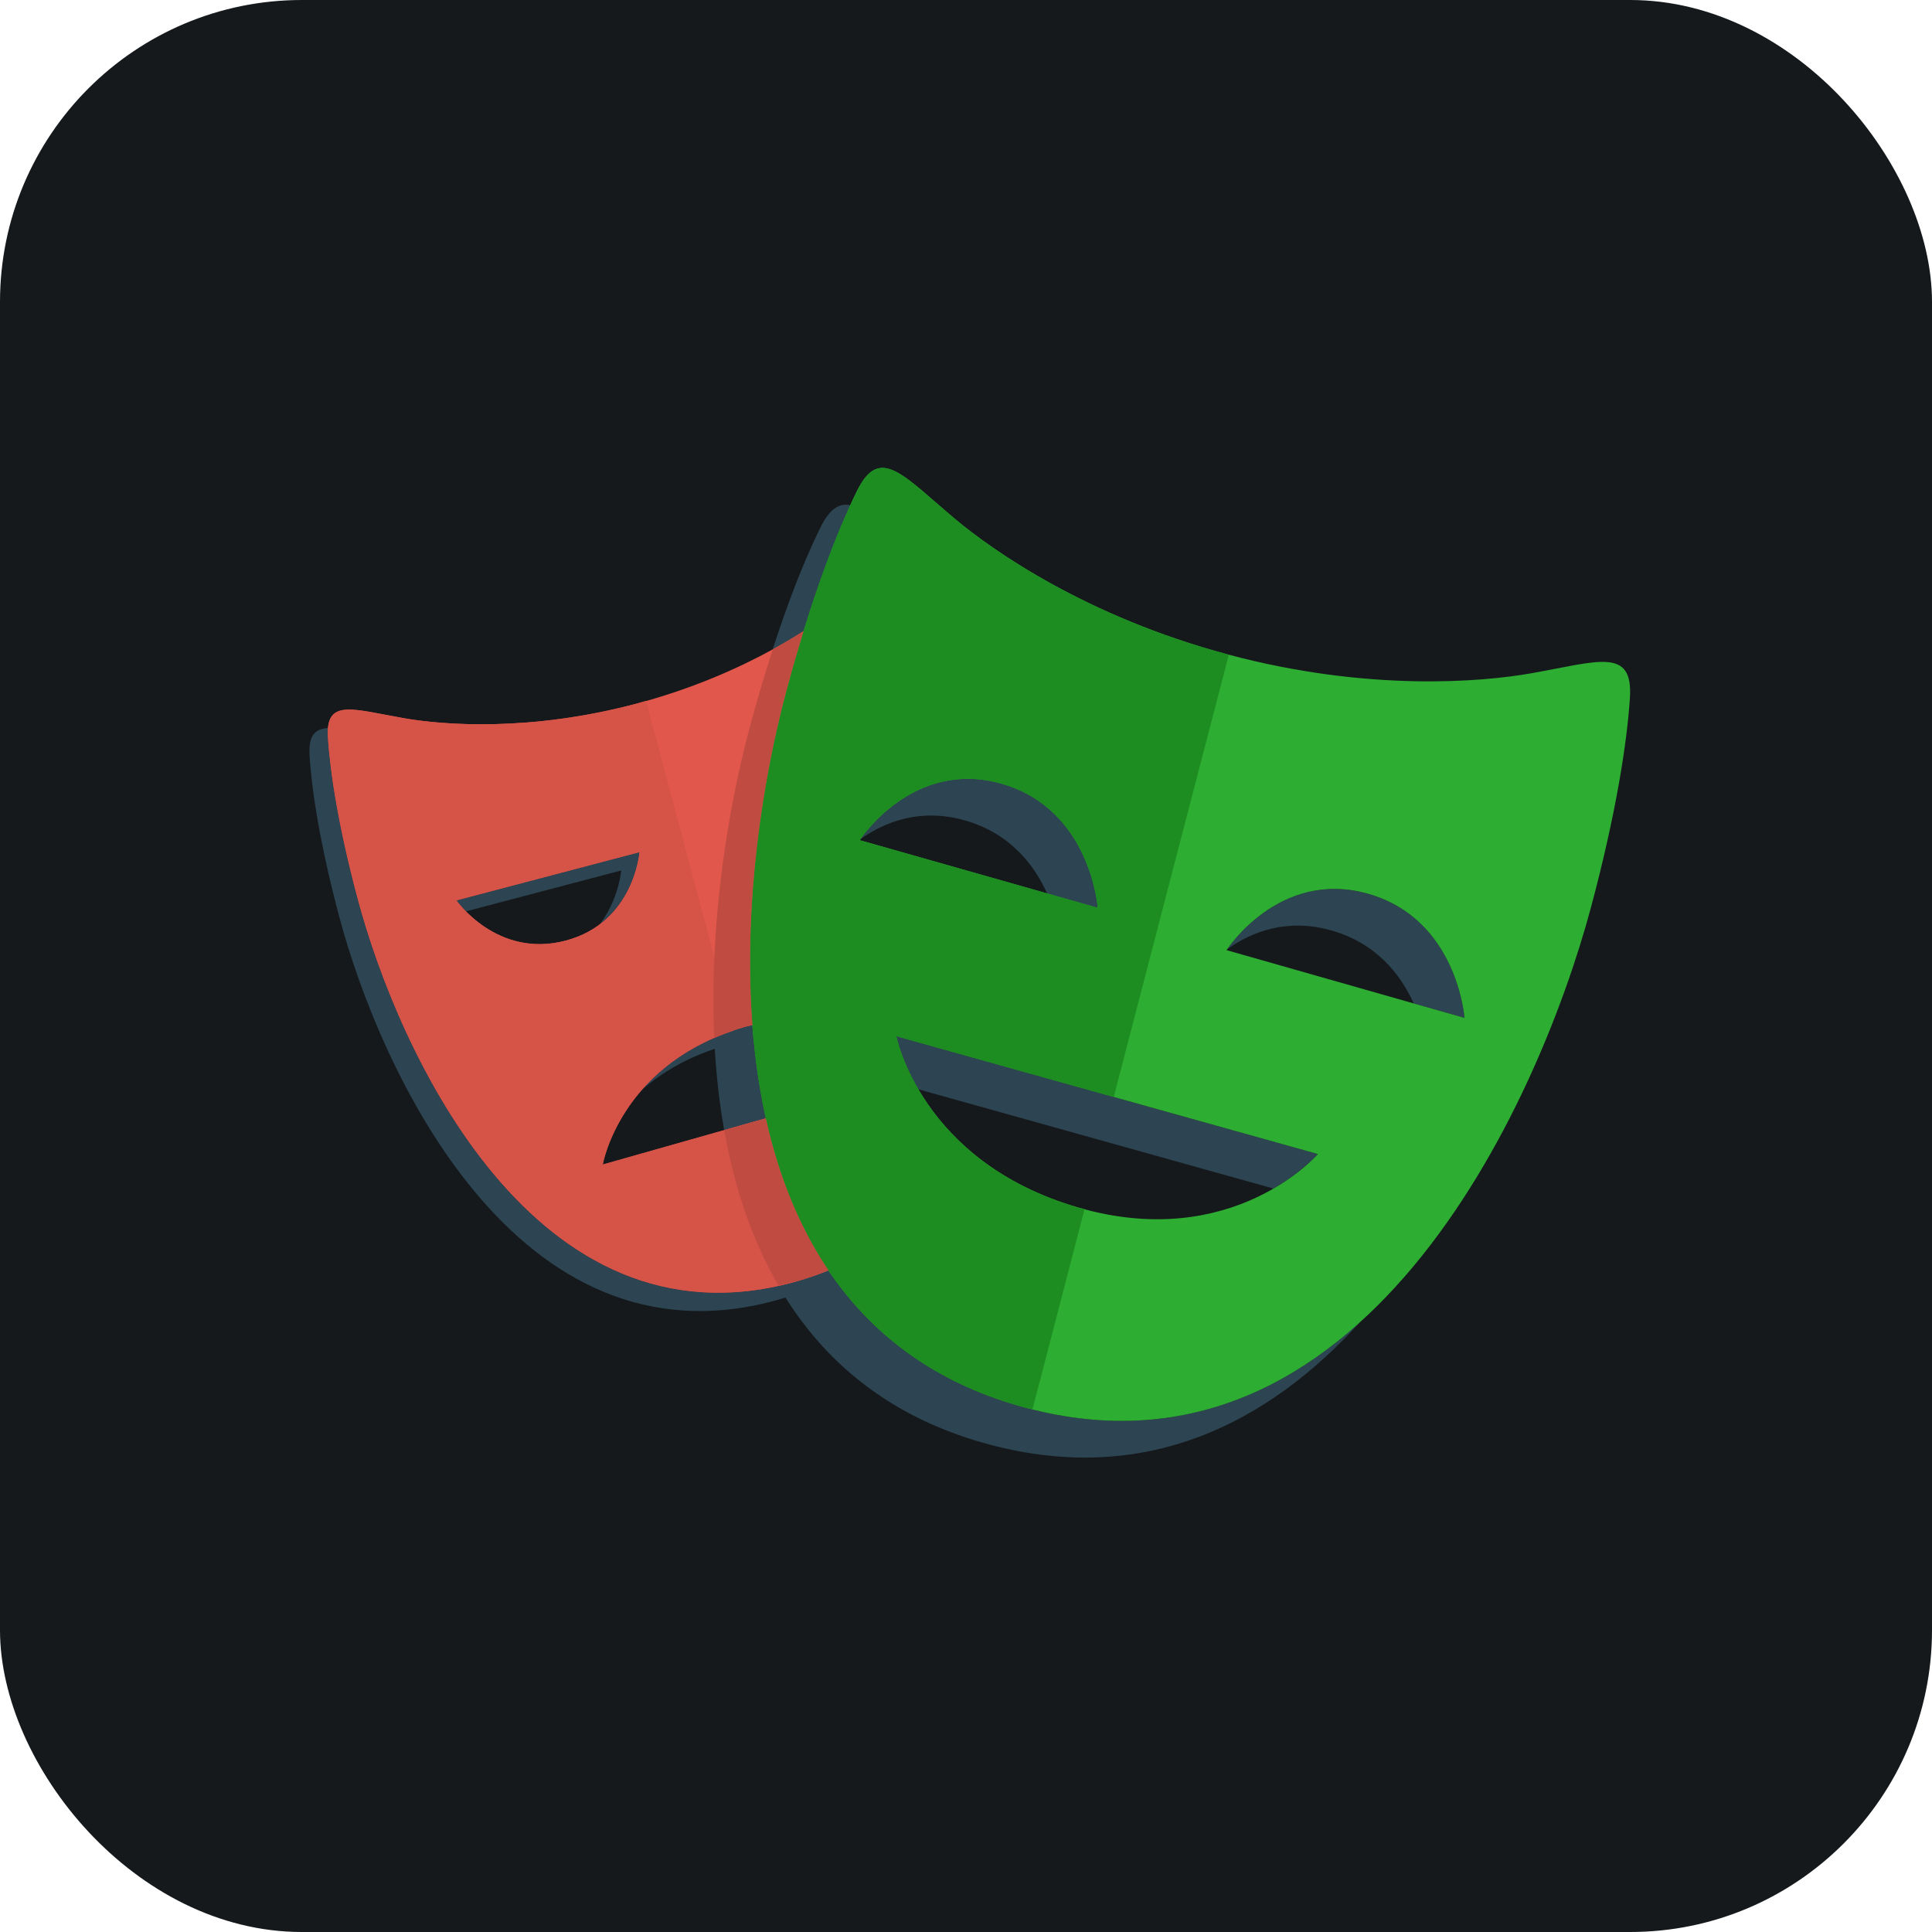 <svg width="256" height="256" title="Playwright" viewBox="0 0 256 256" fill="none" xmlns="http://www.w3.org/2000/svg" id="playwright">
<style>
#playwright {
    rect {fill: #15191C}

    @media (prefers-color-scheme: light) {
        rect {fill: #F4F2ED}
    }
}
</style>
<rect width="256" height="256" rx="40" fill="#15191C"/>
<path d="M98.682 136.069C92.149 137.923 87.863 141.173 85.04 144.421C87.744 142.055 91.367 139.883 96.252 138.498C101.25 137.081 105.514 137.092 109.037 137.772V135.017C106.031 134.742 102.586 134.961 98.682 136.069ZM84.741 112.911L60.48 119.302C60.48 119.302 60.922 119.927 61.741 120.761L82.312 115.34C82.312 115.34 82.02 119.096 79.489 122.456C84.277 118.833 84.741 112.911 84.741 112.911ZM105.05 169.93C70.907 179.125 52.844 139.557 47.375 119.021C44.849 109.541 43.745 102.362 43.451 97.728C43.423 97.309 43.429 96.888 43.468 96.47C41.698 96.576 40.85 97.497 41.022 100.158C41.316 104.788 42.419 111.967 44.946 121.45C50.412 141.984 68.478 181.552 102.621 172.356C110.052 170.354 115.635 166.708 119.827 162.052C115.963 165.542 111.129 168.289 105.05 169.93ZM111.465 88.694V91.125H124.857C124.583 90.264 124.306 89.489 124.031 88.694H111.465Z" fill="#2D4552"/>
<path d="M127.851 108.707C133.873 110.418 137.059 114.64 138.743 118.377L145.458 120.284C145.458 120.284 144.542 107.206 132.713 103.846C121.646 100.701 114.836 109.995 114.007 111.197C117.227 108.904 121.927 107.026 127.851 108.707ZM181.306 118.437C170.229 115.279 163.422 124.591 162.606 125.777C165.827 123.486 170.526 121.608 176.446 123.296C182.46 125.009 185.642 129.227 187.331 132.966L194.056 134.88C194.056 134.88 193.125 121.8 181.306 118.437ZM174.634 152.92L118.772 137.303C118.772 137.303 119.377 140.369 121.697 144.339L168.731 157.487C172.602 155.247 174.634 152.92 174.634 152.92ZM135.905 186.535C91.673 174.676 97.02 118.319 104.177 91.613C107.124 80.608 110.154 72.428 112.667 66.944C111.168 66.635 109.926 67.425 108.699 69.92C106.03 75.33 102.619 84.14 99.319 96.472C92.164 123.177 86.816 179.533 131.046 191.392C151.894 196.977 168.135 188.488 180.242 175.157C168.75 185.565 154.078 191.401 135.905 186.535Z" fill="#2D4552"/>
<path d="M111.466 156.722V145.349L79.868 154.31C79.868 154.31 82.202 140.743 98.682 136.069C103.68 134.653 107.944 134.662 111.466 135.342V88.694H127.288C125.565 83.371 123.898 79.273 122.498 76.425C120.183 71.712 117.809 74.837 112.421 79.344C108.626 82.514 99.034 89.278 84.6 93.167C70.167 97.06 58.497 96.027 53.629 95.184C46.727 93.993 43.116 92.477 43.454 97.727C43.748 102.358 44.851 109.538 47.378 119.02C52.844 139.555 70.91 179.122 105.053 169.926C113.971 167.523 120.266 162.773 124.629 156.719H111.466V156.722V156.722ZM60.478 119.302L84.741 112.911C84.741 112.911 84.034 122.245 74.939 124.643C65.84 127.038 60.478 119.302 60.478 119.302Z" fill="#E2574C"/>
<path d="M202.782 89.234C196.476 90.34 181.344 91.717 162.644 86.705C143.939 81.696 131.529 72.935 126.612 68.817C119.642 62.979 116.576 58.921 113.558 65.058C110.891 70.471 107.479 79.281 104.177 91.613C97.023 118.319 91.675 174.674 135.905 186.533C180.125 198.381 203.667 146.899 210.822 120.192C214.124 107.862 215.572 98.525 215.97 92.505C216.424 85.685 211.74 87.665 202.782 89.234ZM113.918 111.329C113.918 111.329 120.888 100.488 132.71 103.848C144.539 107.208 145.455 120.286 145.455 120.286L113.918 111.329ZM142.776 159.976C121.981 153.885 118.775 137.303 118.775 137.303L174.634 152.92C174.634 152.918 163.359 165.991 142.776 159.975V159.976ZM162.525 125.898C162.525 125.898 169.486 115.065 181.306 118.435C193.125 121.8 194.056 134.878 194.056 134.878L162.526 125.898H162.525Z" fill="#2EAD33"/>
<path d="M100.424 148.482L79.868 154.307C79.868 154.307 82.1 141.586 97.243 136.545L85.605 92.862L84.599 93.168C70.165 97.06 58.496 96.028 53.627 95.184C46.725 93.994 43.114 92.477 43.452 97.729C43.746 102.36 44.849 109.539 47.376 119.021C52.843 139.555 70.909 179.123 105.051 169.927L106.056 169.611L100.424 148.481L100.424 148.482ZM60.478 119.302L84.741 112.91C84.741 112.91 84.034 122.244 74.938 124.642C65.84 127.037 60.478 119.302 60.478 119.302Z" fill="#D65348"/>
<path d="M143.714 160.204L142.773 159.975C121.979 153.884 118.772 137.303 118.772 137.303L147.577 145.354L162.826 86.754L162.642 86.706C143.937 81.696 131.527 72.935 126.609 68.816C119.639 62.978 116.573 58.921 113.555 65.058C110.891 70.471 107.479 79.281 104.177 91.613C97.023 118.319 91.675 174.674 135.905 186.532L136.811 186.737L143.714 160.204ZM113.918 111.328C113.918 111.328 120.888 100.487 132.71 103.848C144.539 107.208 145.455 120.285 145.455 120.285L113.918 111.328Z" fill="#1D8D22"/>
<path d="M101.471 148.182L95.958 149.747C97.261 157.089 99.557 164.135 103.159 170.359C103.787 170.221 104.409 170.102 105.047 169.927C106.722 169.476 108.274 168.916 109.768 168.306C105.742 162.331 103.079 155.452 101.471 148.182ZM99.319 96.472C96.486 107.046 93.951 122.264 94.649 137.529C95.897 136.987 97.217 136.482 98.683 136.066L99.702 135.838C98.458 119.533 101.148 102.918 104.177 91.613C104.895 88.932 105.664 86.265 106.483 83.613C105.149 84.466 103.787 85.275 102.399 86.037C101.282 89.488 100.255 92.968 99.319 96.472Z" fill="#C04B41"/>
</svg>